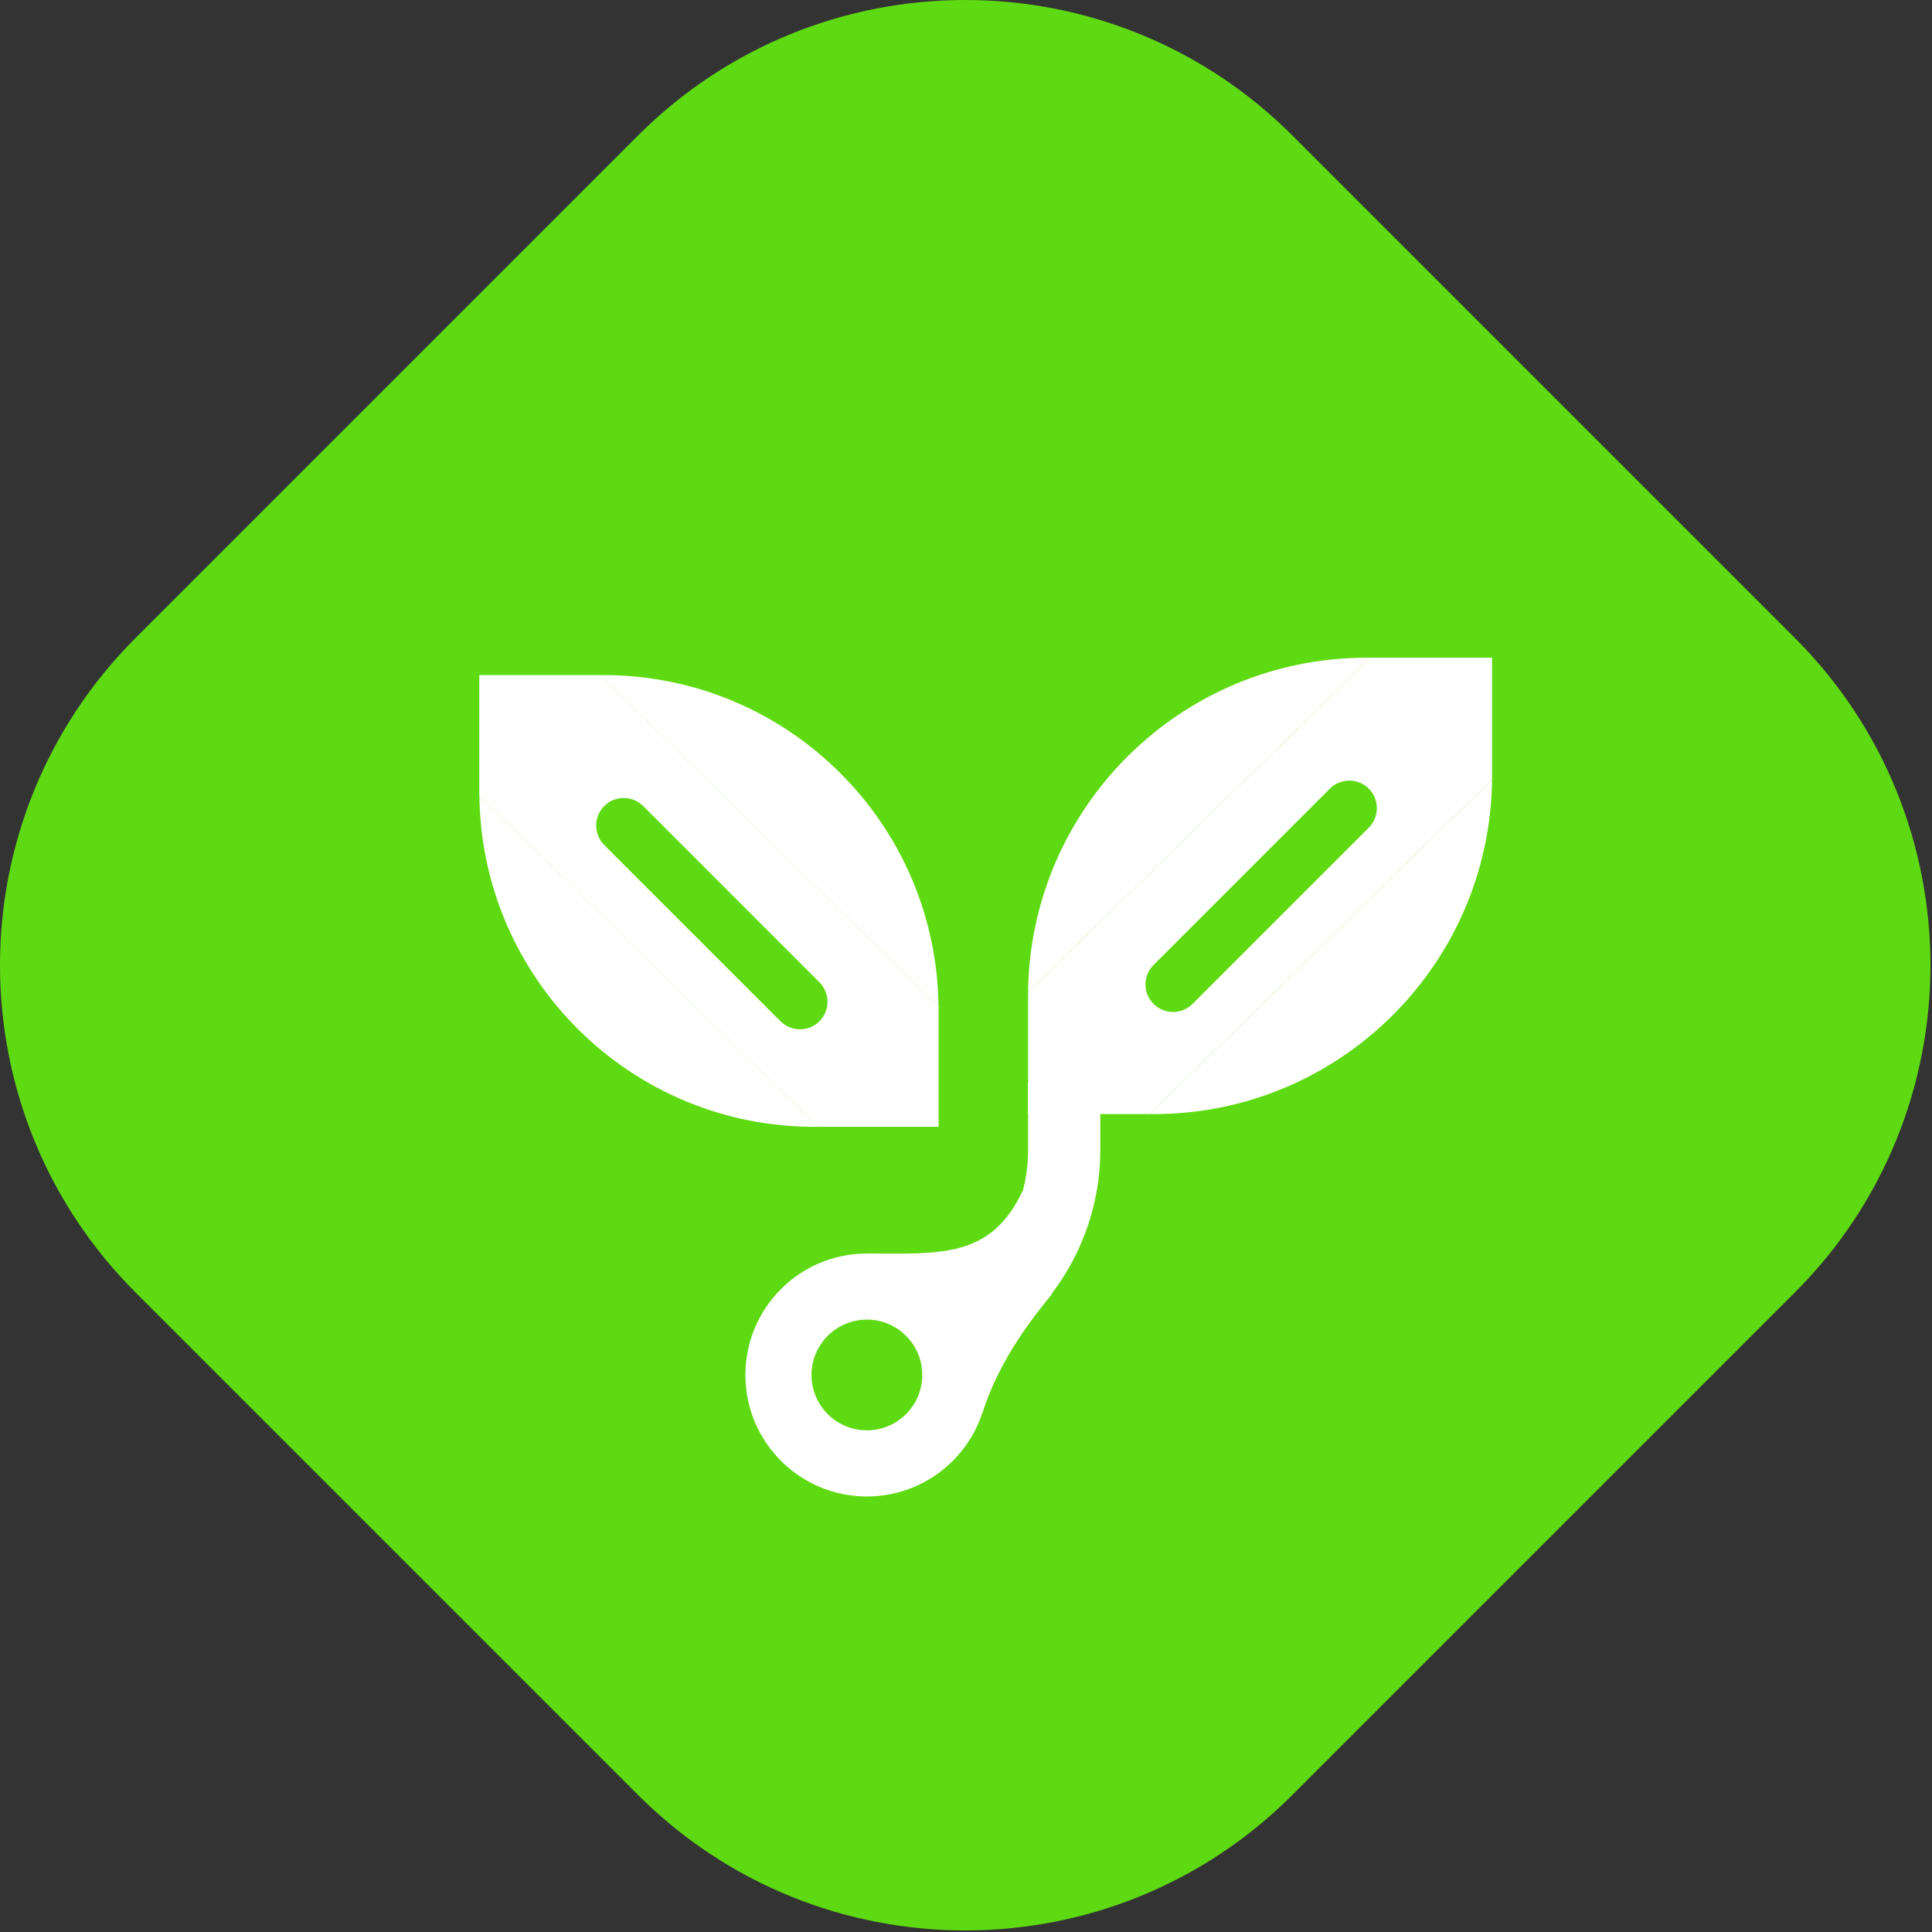 <svg width="334" height="334" viewBox="0 0 334 334" fill="none" xmlns="http://www.w3.org/2000/svg">
<rect x="0" y="0" width="334" height="334" fill="#333333" stroke="none"/>
<path d="M110.296 23.432C141.538 -7.811 192.192 -7.811 223.434 23.432L310.298 110.296C341.541 141.538 341.541 192.192 310.298 223.434L223.434 310.298C192.192 341.541 141.538 341.541 110.296 310.298L23.432 223.434C-7.811 192.192 -7.811 141.538 23.432 110.296L110.296 23.432Z" fill="#5EDA12"/>
<path d="M199.432 192.603C231.53 192.603 257.592 166.759 257.944 134.745L198.775 192.599C198.994 192.602 199.213 192.603 199.432 192.603Z" fill="white"/>
<path d="M236.241 113.704C204.143 113.704 178.081 139.548 177.728 171.562L236.898 113.708C236.679 113.705 236.46 113.704 236.241 113.704Z" fill="white"/>
<path d="M257.944 113.703H236.905V134.743H257.944V113.703Z" fill="white"/>
<path fill-rule="evenodd" clip-rule="evenodd" d="M177.734 198.758V187.144H190.22V198.758C190.22 213.301 182.525 226.759 169.991 234.137L167.531 235.585L161.197 224.824L163.658 223.376C172.379 218.243 177.734 208.878 177.734 198.758Z" fill="white"/>
<path d="M140.795 194.799C109.024 194.799 83.228 169.219 82.879 137.531L141.445 194.795C141.443 194.795 141.441 194.796 141.438 194.796C141.224 194.798 141.01 194.799 140.795 194.799Z" fill="white"/>
<path d="M104.332 116.709C136.102 116.709 161.899 142.289 162.247 173.977L103.681 116.712C103.898 116.71 104.115 116.709 104.332 116.709Z" fill="white"/>
<path d="M82.864 116.707H103.689V137.532H82.864V116.707Z" fill="white"/>
<path fill-rule="evenodd" clip-rule="evenodd" d="M149.865 247.277C155.152 247.277 159.437 242.992 159.437 237.705C159.437 232.418 155.152 228.132 149.865 228.132C144.578 228.132 140.292 232.418 140.292 237.705C140.292 242.992 144.578 247.277 149.865 247.277ZM149.865 258.705C161.463 258.705 170.865 249.303 170.865 237.705C170.865 226.107 161.463 216.704 149.865 216.704C138.267 216.704 128.864 226.107 128.864 237.705C128.864 249.303 138.267 258.705 149.865 258.705Z" fill="white"/>
<path d="M176.865 205.704C171.365 217.704 162.265 216.704 149.865 216.704L173.865 229.705L176.865 205.704Z" fill="white"/>
<path d="M181.865 223.705C179.032 227.205 172.865 234.705 169.865 244.205L163.865 224.705L181.865 223.705Z" fill="white"/>
<path fill-rule="evenodd" clip-rule="evenodd" d="M103.689 116.707L82.864 137.532L141.433 194.8L141.438 194.796V194.801H162.263V173.977H162.257L162.258 173.976L103.689 116.707ZM134.931 176.554C136.717 178.339 139.568 178.41 141.438 176.766C141.516 176.698 141.591 176.627 141.665 176.554C142.393 175.826 142.836 174.92 142.994 173.977C143.24 172.51 142.796 170.951 141.665 169.82L111.192 139.346C109.332 137.487 106.318 137.487 104.458 139.346C102.599 141.206 102.599 144.221 104.458 146.08L134.931 176.554Z" fill="white"/>
<path fill-rule="evenodd" clip-rule="evenodd" d="M236.905 113.703L257.944 134.743L198.777 192.596V192.602H177.737V171.567L177.732 171.561L236.905 113.703ZM198.777 172.744C198.96 173.031 199.176 173.303 199.427 173.553C201.286 175.413 204.301 175.413 206.161 173.553L236.634 143.08C238.493 141.221 238.493 138.206 236.634 136.346C234.775 134.487 231.76 134.487 229.9 136.346L199.427 166.82C198.143 168.103 197.746 169.938 198.234 171.562C198.358 171.974 198.539 172.372 198.777 172.744Z" fill="white"/>
</svg>
